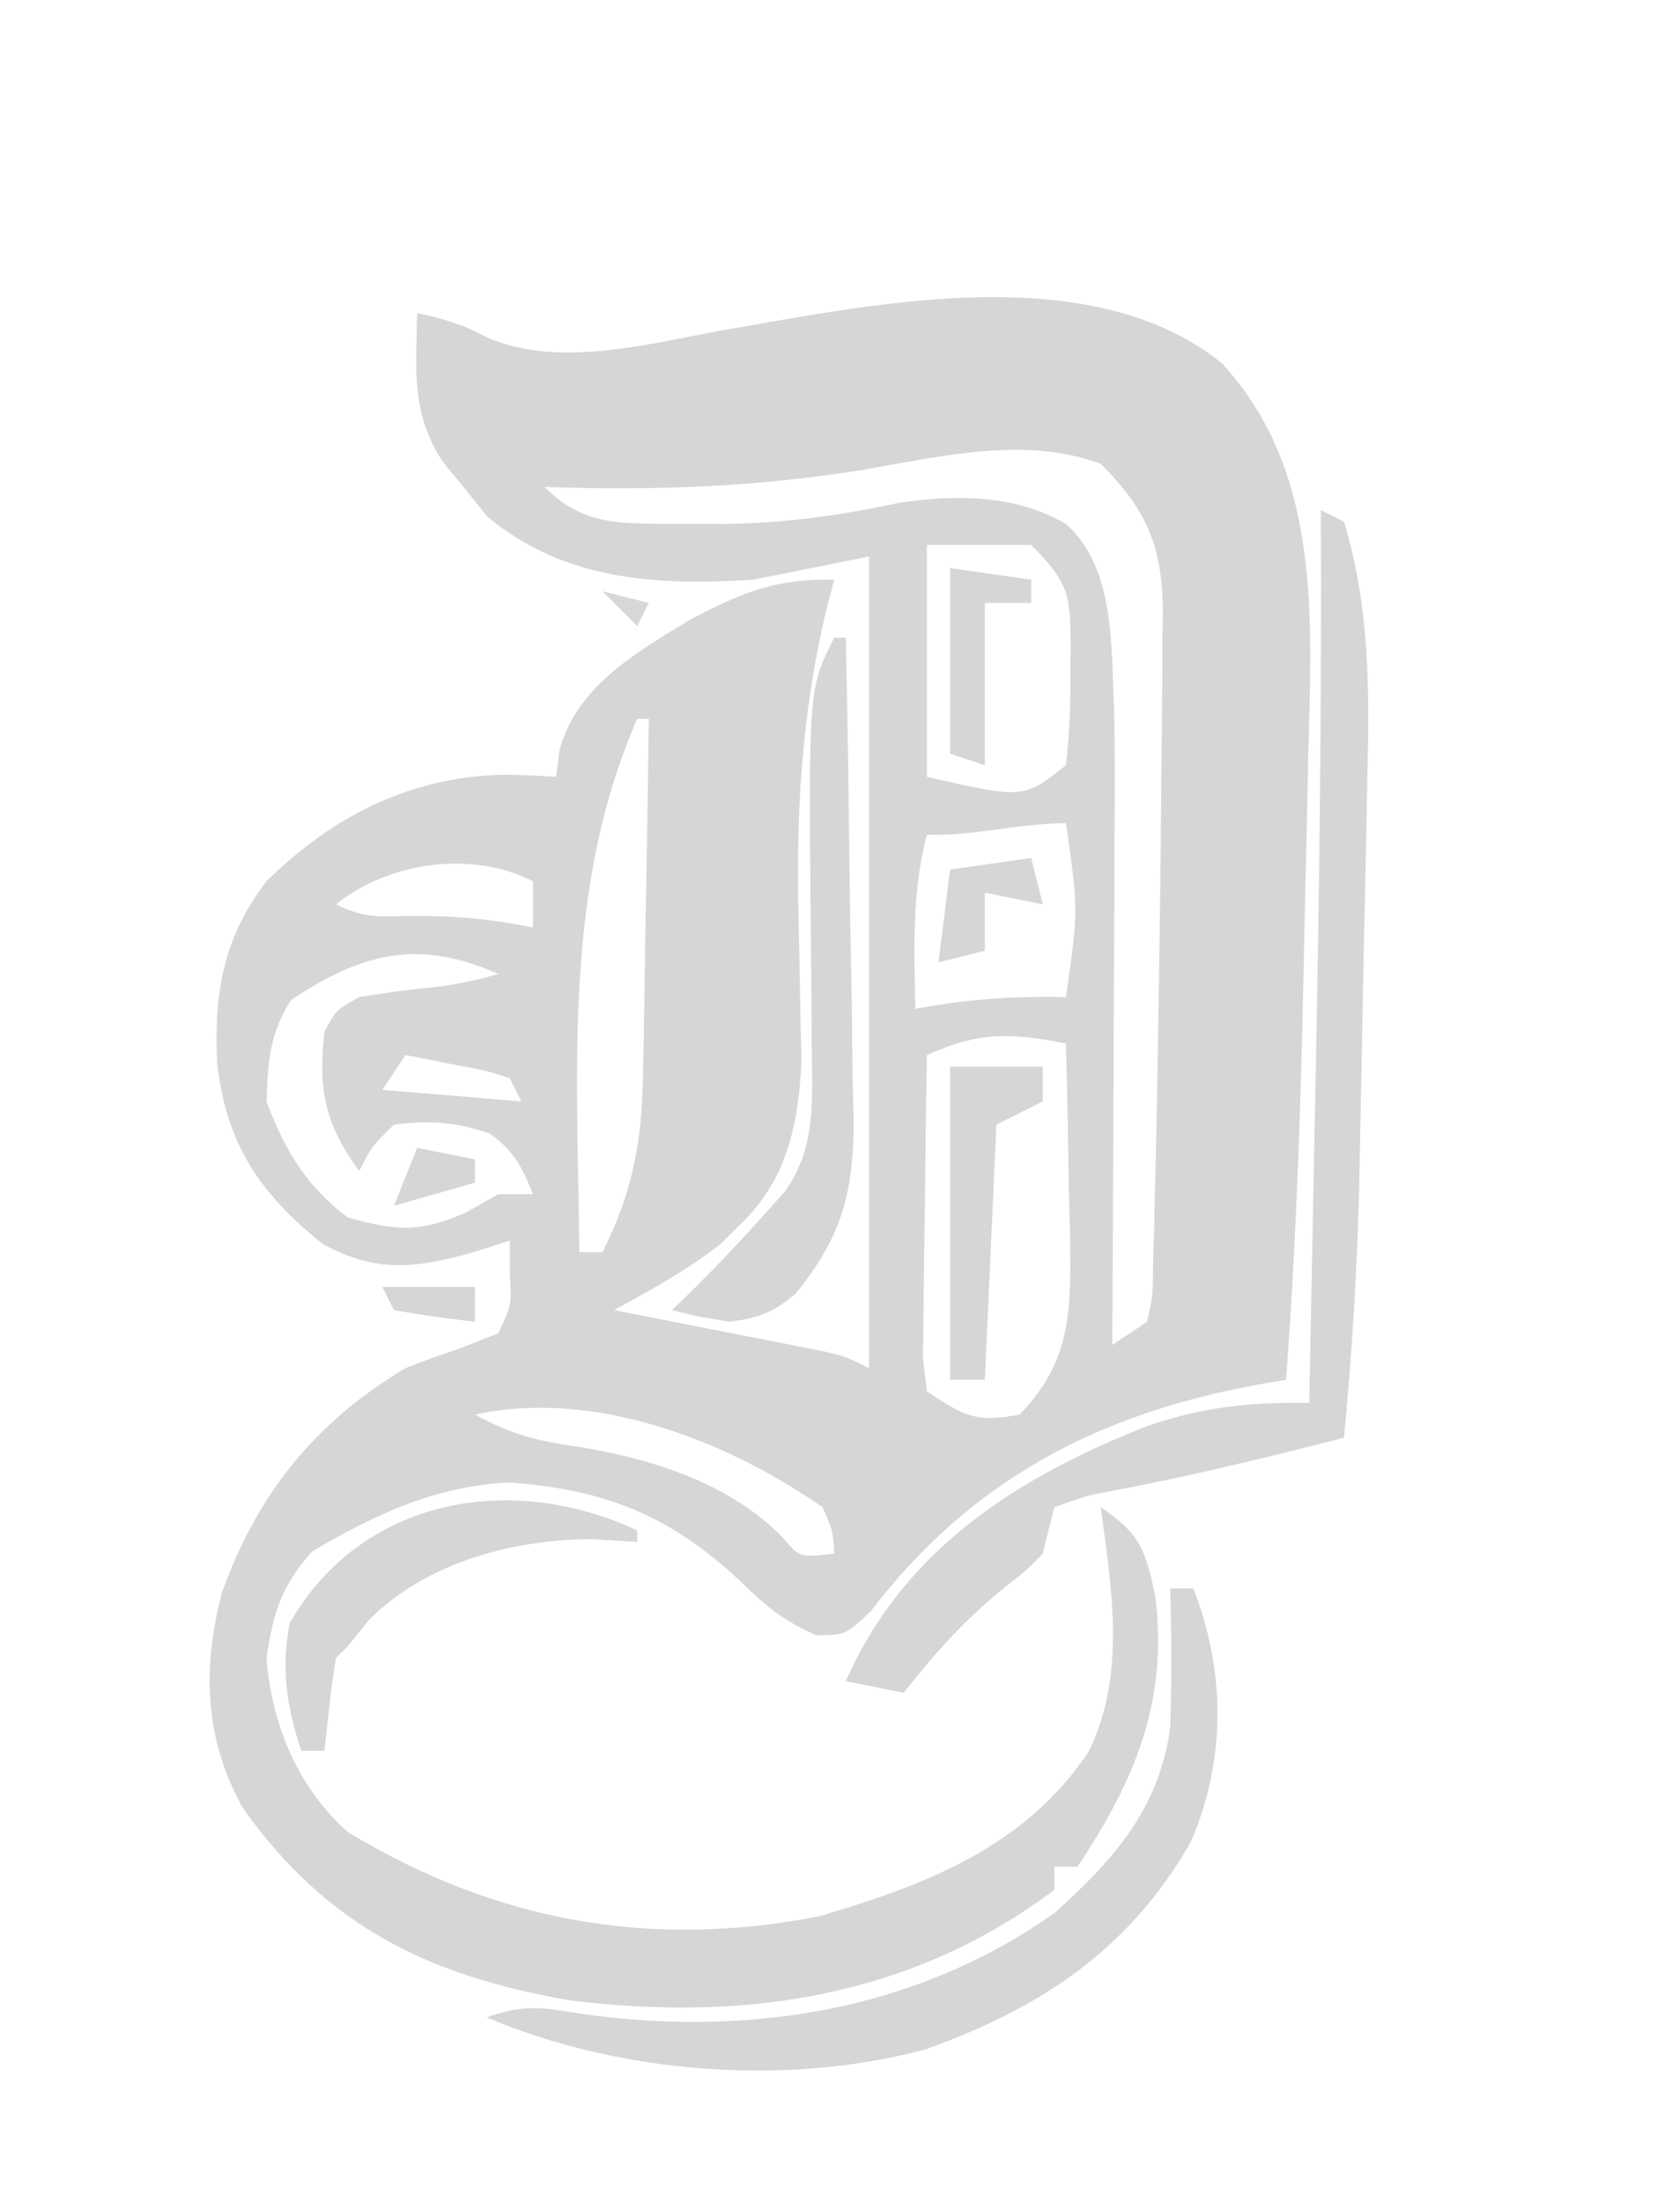 <?xml version="1.0" encoding="UTF-8"?>
<svg version="1.1" xmlns="http://www.w3.org/2000/svg" width="145" height="190">
<path d="M0 0 C8.615 9.339 7.744 21.996 7.449 33.895 C7.428 34.929 7.407 35.963 7.385 37.028 C7.339 39.202 7.29 41.376 7.238 43.55 C7.161 46.826 7.093 50.101 7.027 53.377 C6.783 64.829 6.391 76.24 5.535 87.664 C4.269 87.885 4.269 87.885 2.978 88.111 C-10.868 90.658 -21.736 96.422 -30.316 107.637 C-32.465 109.664 -32.465 109.664 -34.965 109.715 C-37.889 108.486 -39.584 107.012 -41.84 104.789 C-47.846 99.267 -53.446 97.089 -61.551 96.531 C-67.824 96.817 -73.192 99.319 -78.527 102.477 C-81.186 105.479 -81.87 107.7 -82.465 111.664 C-82.014 117.396 -79.791 122.806 -75.465 126.664 C-62.759 134.361 -49.412 136.8 -34.781 133.945 C-25.601 131.264 -17.071 127.988 -11.555 119.828 C-8.228 113.223 -9.505 105.739 -10.465 98.664 C-7.03 100.954 -6.596 102.379 -5.754 106.32 C-4.631 115.428 -7.516 122.24 -12.465 129.664 C-13.125 129.664 -13.785 129.664 -14.465 129.664 C-14.465 130.324 -14.465 130.984 -14.465 131.664 C-26.837 140.937 -41.147 143.052 -56.223 141.203 C-68.384 139.115 -77.208 134.849 -84.465 124.664 C-87.841 118.709 -88.012 112.523 -86.309 106.023 C-83.257 97.491 -78.241 91.312 -70.465 86.664 C-68.982 86.077 -67.482 85.531 -65.965 85.039 C-64.232 84.358 -64.232 84.358 -62.465 83.664 C-61.31 81.226 -61.31 81.226 -61.465 78.664 C-61.465 77.674 -61.465 76.684 -61.465 75.664 C-63.012 76.159 -63.012 76.159 -64.59 76.664 C-69.538 78.038 -72.917 78.5 -77.59 75.977 C-83.034 71.598 -85.943 67.371 -86.723 60.34 C-87.001 54.281 -86.202 49.546 -82.465 44.664 C-76.538 38.881 -69.77 35.516 -61.465 35.477 C-60.131 35.524 -58.797 35.581 -57.465 35.664 C-57.371 34.911 -57.277 34.158 -57.18 33.383 C-55.741 27.912 -50.533 24.914 -45.887 22.105 C-41.455 19.764 -38.507 18.55 -33.465 18.664 C-33.789 19.903 -33.789 19.903 -34.119 21.166 C-36.348 30.435 -36.781 39.108 -36.527 48.602 C-36.464 51.298 -36.416 53.994 -36.375 56.691 C-36.345 57.864 -36.316 59.037 -36.285 60.246 C-36.575 65.758 -37.564 70.487 -41.652 74.352 C-42.203 74.892 -42.753 75.432 -43.32 75.988 C-46.201 78.239 -49.261 79.903 -52.465 81.664 C-51.869 81.78 -51.274 81.896 -50.661 82.015 C-47.97 82.541 -45.28 83.071 -42.59 83.602 C-41.653 83.784 -40.716 83.966 -39.75 84.154 C-38.854 84.332 -37.958 84.509 -37.035 84.691 C-35.794 84.935 -35.794 84.935 -34.528 85.183 C-32.465 85.664 -32.465 85.664 -30.465 86.664 C-30.465 63.564 -30.465 40.464 -30.465 16.664 C-33.765 17.324 -37.065 17.984 -40.465 18.664 C-48.811 19.186 -56.744 18.752 -63.402 13.227 C-64.083 12.381 -64.764 11.535 -65.465 10.664 C-66.042 9.963 -66.62 9.262 -67.215 8.539 C-70.01 4.347 -69.544 0.502 -69.465 -4.336 C-67.304 -3.873 -65.534 -3.374 -63.586 -2.31 C-57.573 0.452 -49.787 -1.604 -43.527 -2.773 C-41.947 -3.052 -40.366 -3.328 -38.785 -3.602 C-38.038 -3.731 -37.29 -3.861 -36.521 -3.994 C-25.004 -5.909 -9.739 -7.874 0 0 Z M-30.84 9.164 C-40.121 10.678 -49.083 10.992 -58.465 10.664 C-55.207 13.922 -52.156 13.809 -47.715 13.853 C-46.601 13.852 -46.601 13.852 -45.465 13.852 C-44.701 13.853 -43.937 13.854 -43.15 13.856 C-37.912 13.811 -33.091 13.149 -27.965 12.055 C-23.055 11.288 -17.745 11.297 -13.405 13.899 C-9.2 17.724 -9.574 24.509 -9.302 29.887 C-9.235 33.402 -9.24 36.91 -9.27 40.426 C-9.272 41.698 -9.275 42.969 -9.278 44.28 C-9.287 47.622 -9.305 50.964 -9.328 54.306 C-9.348 57.732 -9.357 61.158 -9.367 64.584 C-9.389 71.277 -9.423 77.971 -9.465 84.664 C-8.475 84.004 -7.485 83.344 -6.465 82.664 C-5.953 80.402 -5.953 80.402 -5.953 77.715 C-5.917 76.657 -5.882 75.6 -5.845 74.51 C-5.822 73.344 -5.8 72.178 -5.777 70.977 C-5.746 69.767 -5.715 68.558 -5.683 67.312 C-5.604 63.871 -5.545 60.431 -5.497 56.989 C-5.463 54.526 -5.423 52.063 -5.382 49.6 C-5.314 45.184 -5.267 40.768 -5.236 36.352 C-5.222 34.606 -5.203 32.86 -5.181 31.114 C-5.151 28.642 -5.141 26.171 -5.137 23.699 C-5.124 22.961 -5.112 22.222 -5.099 21.461 C-5.124 15.792 -6.5 12.629 -10.465 8.664 C-16.979 6.251 -24.223 8.022 -30.84 9.164 Z M-25.465 15.664 C-25.465 22.264 -25.465 28.864 -25.465 35.664 C-17.123 37.568 -17.123 37.568 -13.465 34.664 C-13.161 31.925 -13.047 29.461 -13.09 26.727 C-13.078 25.998 -13.067 25.269 -13.055 24.518 C-13.079 20.023 -13.154 18.975 -16.465 15.664 C-19.435 15.664 -22.405 15.664 -25.465 15.664 Z M-50.465 30.664 C-56.888 45.304 -55.611 60.996 -55.465 76.664 C-54.805 76.664 -54.145 76.664 -53.465 76.664 C-50.667 71.092 -50.002 66.641 -49.953 60.449 C-49.926 59.166 -49.926 59.166 -49.899 57.856 C-49.845 55.146 -49.811 52.437 -49.777 49.727 C-49.744 47.88 -49.71 46.033 -49.674 44.186 C-49.589 39.679 -49.522 35.172 -49.465 30.664 C-49.795 30.664 -50.125 30.664 -50.465 30.664 Z M-21.336 40.445 C-23.465 40.664 -23.465 40.664 -25.465 40.664 C-26.788 45.625 -26.554 50.575 -26.465 55.664 C-25.434 55.499 -24.402 55.334 -23.34 55.164 C-19.982 54.731 -16.841 54.582 -13.465 54.664 C-12.386 47.124 -12.386 47.124 -13.465 39.664 C-16.087 39.664 -18.734 40.145 -21.336 40.445 Z M-76.465 46.664 C-74.123 47.835 -72.813 47.735 -70.215 47.664 C-66.516 47.616 -63.102 47.918 -59.465 48.664 C-59.465 47.344 -59.465 46.024 -59.465 44.664 C-64.83 41.982 -71.884 42.999 -76.465 46.664 Z M-80.34 54.914 C-82.196 57.801 -82.35 60.269 -82.465 63.664 C-80.921 67.809 -79.021 70.997 -75.465 73.664 C-71.264 74.831 -69.232 75.003 -65.215 73.227 C-64.307 72.711 -63.4 72.195 -62.465 71.664 C-61.475 71.664 -60.485 71.664 -59.465 71.664 C-60.412 69.296 -61.118 67.912 -63.215 66.414 C-66.174 65.428 -68.367 65.269 -71.465 65.664 C-73.377 67.545 -73.377 67.545 -74.465 69.664 C-77.432 65.584 -78.022 62.68 -77.465 57.664 C-76.465 55.789 -76.465 55.789 -74.465 54.664 C-72.452 54.345 -70.436 54.031 -68.406 53.848 C-66.354 53.654 -64.443 53.241 -62.465 52.664 C-69.283 49.634 -74.164 50.797 -80.34 54.914 Z M-25.465 59.664 C-25.539 63.757 -25.593 67.85 -25.63 71.944 C-25.645 73.337 -25.665 74.73 -25.691 76.123 C-25.727 78.123 -25.743 80.124 -25.758 82.125 C-25.774 83.329 -25.789 84.534 -25.805 85.775 C-25.693 86.728 -25.581 87.682 -25.465 88.664 C-22.227 90.822 -21.223 91.397 -17.465 90.664 C-12.814 85.903 -13.041 81.344 -13.113 74.895 C-13.147 73.705 -13.18 72.515 -13.215 71.289 C-13.242 69.47 -13.242 69.47 -13.27 67.613 C-13.317 64.629 -13.382 61.647 -13.465 58.664 C-18.293 57.717 -21.002 57.645 -25.465 59.664 Z M-70.465 59.664 C-71.455 61.149 -71.455 61.149 -72.465 62.664 C-68.505 62.994 -64.545 63.324 -60.465 63.664 C-60.795 63.004 -61.125 62.344 -61.465 61.664 C-63.583 60.977 -63.583 60.977 -66.027 60.539 C-67.267 60.288 -67.267 60.288 -68.531 60.031 C-69.169 59.91 -69.807 59.789 -70.465 59.664 Z M-64.465 90.664 C-61.405 92.393 -58.809 93.016 -55.34 93.477 C-49.081 94.534 -42.379 96.628 -37.871 101.324 C-36.427 103.009 -36.427 103.009 -33.465 102.664 C-33.561 100.749 -33.561 100.749 -34.465 98.664 C-42.913 92.798 -54.235 88.476 -64.465 90.664 Z " fill="#D6D6D6" transform="translate(105.465,31.336)"/>
<path d="M0 0 C0.66 0.33 1.32 0.66 2 1 C4.233 8.429 4.201 15.438 4.012 23.145 C3.989 24.391 3.966 25.637 3.943 26.921 C3.881 30.216 3.808 33.51 3.732 36.805 C3.658 40.126 3.601 43.447 3.541 46.768 C3.491 49.331 3.439 51.894 3.387 54.457 C3.364 55.636 3.341 56.814 3.317 58.028 C3.145 65.384 2.699 72.675 2 80 C-4.62 81.696 -11.222 83.313 -17.941 84.57 C-20.183 84.997 -20.183 84.997 -23 86 C-23.342 87.331 -23.675 88.665 -24 90 C-25.453 91.492 -25.453 91.492 -27.25 92.875 C-30.665 95.635 -33.29 98.551 -36 102 C-37.65 101.67 -39.3 101.34 -41 101 C-35.968 89.571 -26.115 83.387 -15 79 C-10.119 77.344 -6.132 76.92 -1 77 C-0.854 69.731 -0.712 62.461 -0.573 55.192 C-0.525 52.73 -0.477 50.268 -0.427 47.806 C-0.109 31.869 0.076 15.941 0 0 Z " fill="#D6D6D6" transform="translate(114,44)"/>
<path d="M0 0 C0.66 0 1.32 0 2 0 C4.774 7.18 4.841 14.671 1.801 21.82 C-3.499 31.14 -11.161 36.194 -21.117 39.758 C-33.179 42.989 -47.54 41.853 -59 37 C-56.488 36.131 -54.98 36.003 -52.328 36.457 C-37.499 38.876 -22.432 36.777 -10 28 C-4.869 23.405 -0.949 19.002 0 12 C0.131 7.993 0.118 4.007 0 0 Z " fill="#D6D6D6" transform="translate(101,137)"/>
<path d="M0 0 C0.33 0 0.66 0 1 0 C1.153 6.974 1.257 13.948 1.33 20.923 C1.36 23.293 1.401 25.664 1.453 28.034 C1.526 31.45 1.56 34.865 1.586 38.281 C1.617 39.334 1.648 40.386 1.68 41.47 C1.683 47.824 0.702 51.591 -3.317 56.564 C-5.243 58.208 -6.507 58.665 -9 59 C-11.75 58.562 -11.75 58.562 -14 58 C-12.948 56.979 -12.948 56.979 -11.875 55.938 C-9.773 53.823 -7.735 51.663 -5.75 49.438 C-5.25 48.879 -4.75 48.321 -4.234 47.746 C-1.561 43.965 -1.893 39.894 -1.938 35.398 C-1.945 34.103 -1.953 32.807 -1.961 31.473 C-1.979 29.432 -2 27.392 -2.021 25.352 C-2.214 4.428 -2.214 4.428 0 0 Z " fill="#D6D6D6" transform="translate(72,55)"/>
<path d="M0 0 C0 0.33 0 0.66 0 1 C-1.258 0.917 -2.516 0.835 -3.812 0.75 C-10.705 0.761 -18.127 2.718 -23.125 7.688 C-23.744 8.451 -24.363 9.214 -25 10 C-25.33 10.33 -25.66 10.66 -26 11 C-26.231 12.347 -26.412 13.704 -26.562 15.062 C-26.707 16.362 -26.851 17.661 -27 19 C-27.66 19 -28.32 19 -29 19 C-30.254 15.237 -30.75 11.892 -30 8 C-23.824 -2.791 -10.929 -5.108 0 0 Z " fill="#D6D6D6" transform="translate(55,132)"/>
<path d="M0 0 C2.64 0 5.28 0 8 0 C8 0.99 8 1.98 8 3 C6.02 3.99 6.02 3.99 4 5 C3.67 12.26 3.34 19.52 3 27 C2.01 27 1.02 27 0 27 C0 18.09 0 9.18 0 0 Z " fill="#D6D6D6" transform="translate(82,92)"/>
<path d="M0 0 C2.31 0.33 4.62 0.66 7 1 C7 1.66 7 2.32 7 3 C5.68 3 4.36 3 3 3 C3 7.62 3 12.24 3 17 C2.01 16.67 1.02 16.34 0 16 C0 10.72 0 5.44 0 0 Z " fill="#D6D6D6" transform="translate(82,49)"/>
<path d="M0 0 C0.33 1.32 0.66 2.64 1 4 C-0.65 3.67 -2.3 3.34 -4 3 C-4 4.65 -4 6.3 -4 8 C-5.32 8.33 -6.64 8.66 -8 9 C-7.67 6.36 -7.34 3.72 -7 1 C-3.535 0.505 -3.535 0.505 0 0 Z " fill="#D6D6D6" transform="translate(89,74)"/>
<path d="M0 0 C1.65 0.33 3.3 0.66 5 1 C5 1.66 5 2.32 5 3 C2.69 3.66 0.38 4.32 -2 5 C-1.34 3.35 -0.68 1.7 0 0 Z " fill="#D6D6D6" transform="translate(36,99)"/>
<path d="M0 0 C2.64 0 5.28 0 8 0 C8 0.99 8 1.98 8 3 C5.657 2.744 3.322 2.407 1 2 C0.67 1.34 0.34 0.68 0 0 Z " fill="#D6D6D6" transform="translate(33,111)"/>
<path d="M0 0 C1.32 0.33 2.64 0.66 4 1 C3.67 1.66 3.34 2.32 3 3 C2.01 2.01 1.02 1.02 0 0 Z " fill="#D7D7D7" transform="translate(52,51)"/>
</svg>
